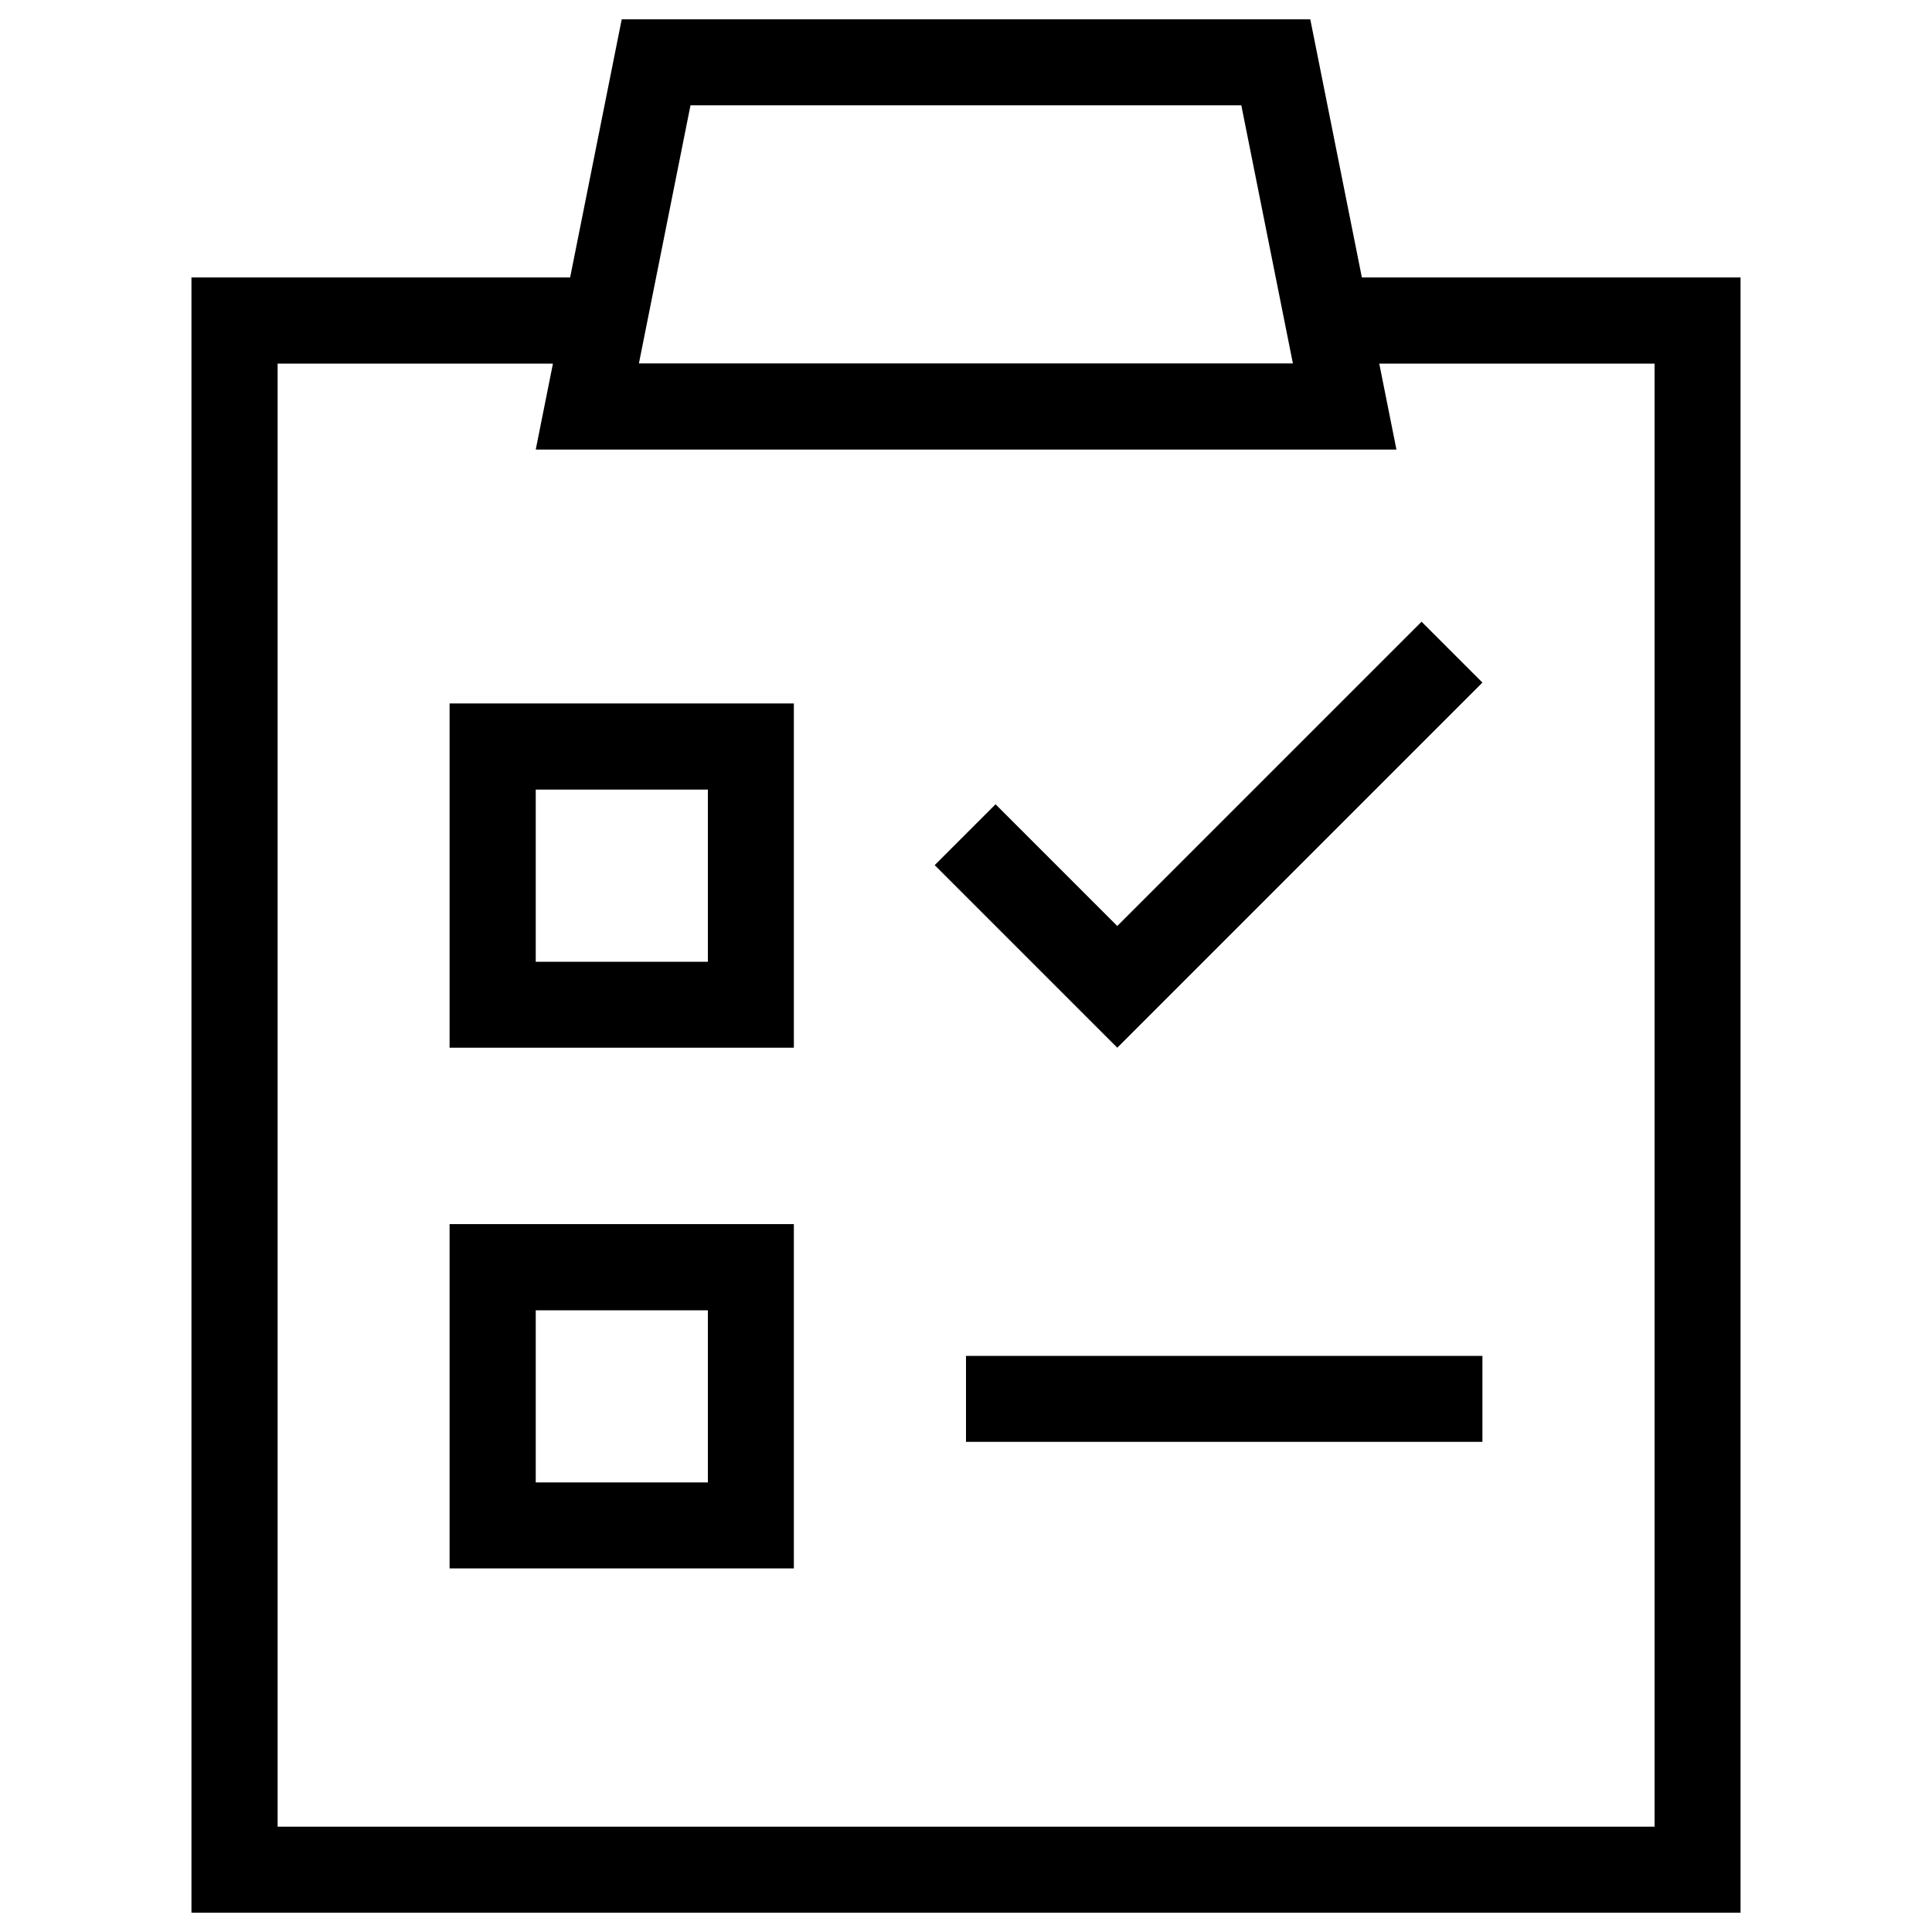 <?xml version="1.0" encoding="utf-8"?>
<!-- Svg Vector Icons : http://www.onlinewebfonts.com/icon -->
<!DOCTYPE svg PUBLIC "-//W3C//DTD SVG 1.1//EN" "http://www.w3.org/Graphics/SVG/1.1/DTD/svg11.dtd">
<svg version="1.1" xmlns="http://www.w3.org/2000/svg" xmlns:xlink="http://www.w3.org/1999/xlink" x="0px" y="0px" viewBox="0 0 1000 1000" enable-background="new 0 0 1000 1000" xml:space="preserve">
<g><path d="M704.9,143.6L678.2,10H321.8l-26.7,133.6h-196V990h801.8V143.6H704.9L704.9,143.6z M357.4,54.5h285.1l26.7,133.6H330.7L357.4,54.5L357.4,54.5z M856.4,945.5H143.7V188.2h142.5l-8.9,44.5h445.5l-8.9-44.5h142.5L856.4,945.5L856.4,945.5z M232.7,542.3h178.2V364.1H232.7V542.3L232.7,542.3z M277.3,408.7h89.1v89.1h-89.1V408.7L277.3,408.7z M515.3,416.3l-31.5,31.5l94.5,94.5l189-189l-31.5-31.5L578.3,479.3L515.3,416.3z M500,701.8h267.3v44.5H500V701.8L500,701.8z M232.7,811.8h178.2V633.6H232.7V811.8L232.7,811.8z M277.3,678.2h89.1v89.1h-89.1V678.2L277.3,678.2z"/></g>
</svg>